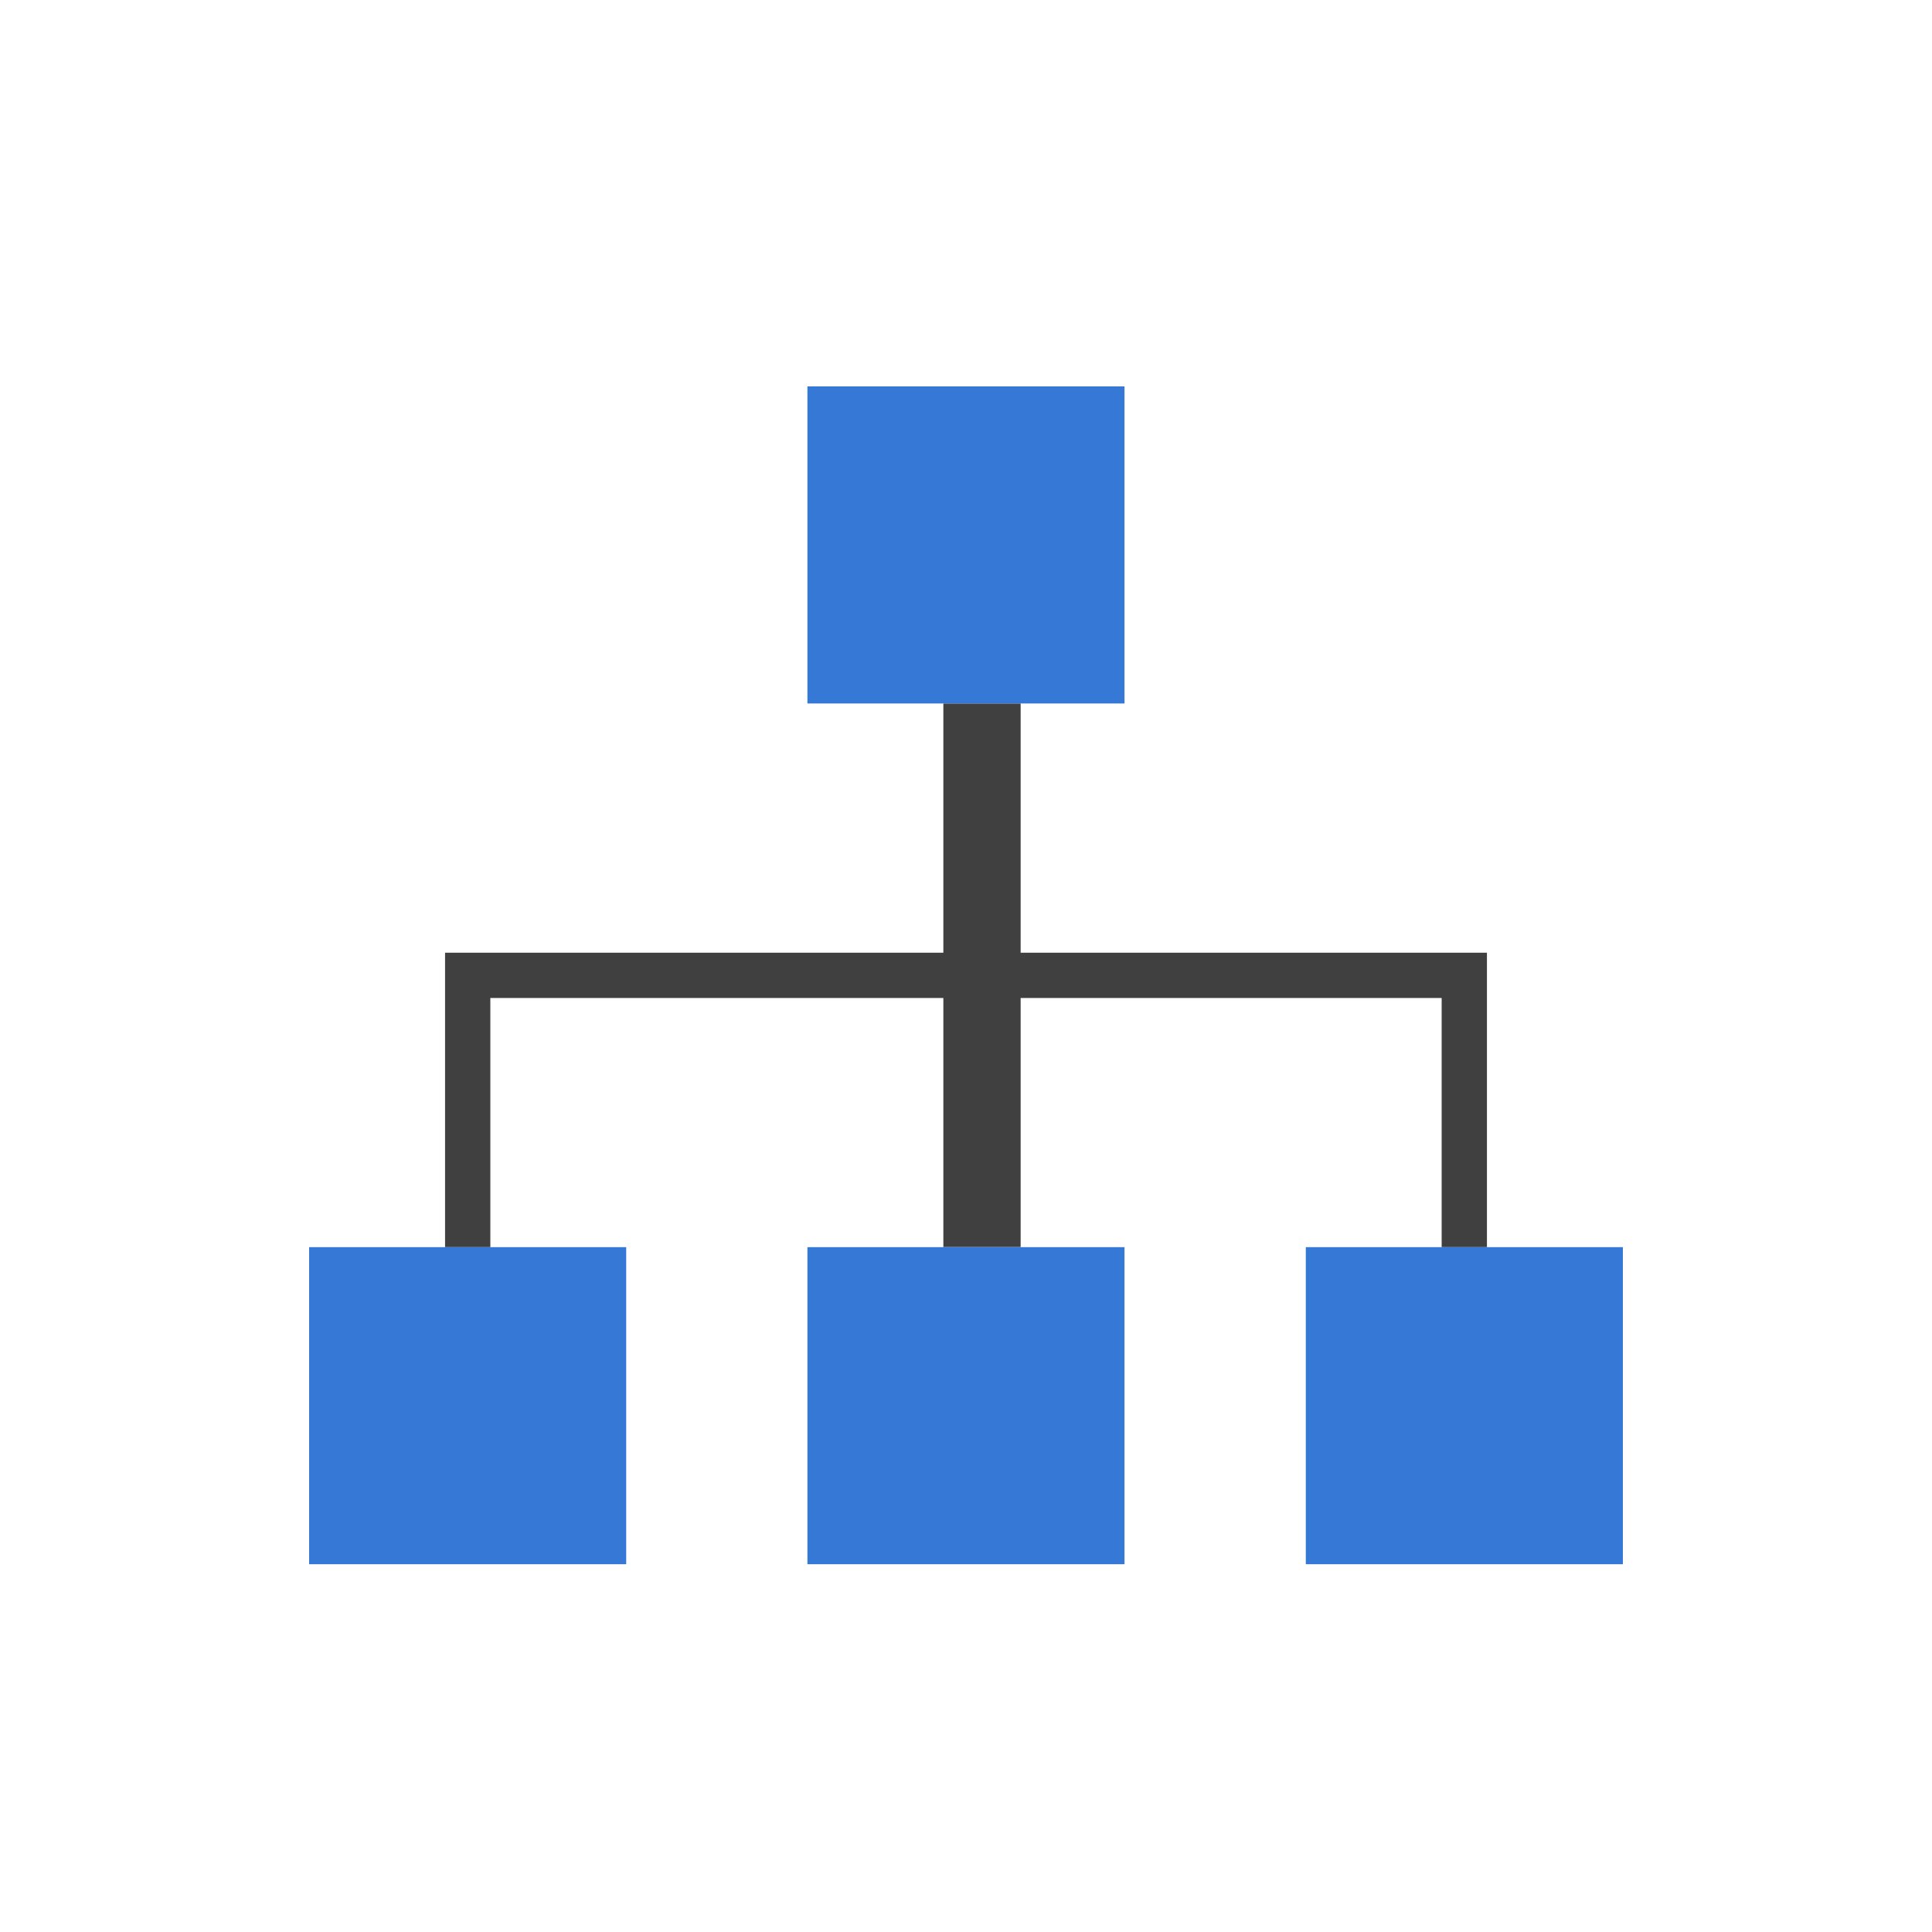 <?xml version="1.0" encoding="UTF-8"?>
<svg width="25px" height="25px" viewBox="0 0 25 25" version="1.1" xmlns="http://www.w3.org/2000/svg" xmlns:xlink="http://www.w3.org/1999/xlink">
    <!-- Generator: Sketch 58 (84663) - https://sketch.com -->
    <title>Artboard Copy 75</title>
    <desc>Created with Sketch.</desc>
    <g id="Artboard-Copy-75" stroke="none" stroke-width="1" fill="none" fill-rule="evenodd">
        <g id="diagram-(1)" transform="translate(4, 5)" fill-rule="nonzero">
            <rect id="Rectangle" fill="#414040" x="8.207" y="4.103" width="1" height="7.034"></rect>
            <polygon id="Path" fill="#414040" points="15.241 11.138 14.655 11.138 14.655 7.914 2.345 7.914 2.345 11.138 1.759 11.138 1.759 7.328 15.241 7.328"></polygon>
            <rect id="Rectangle" fill="#3578D5" x="0" y="11.138" width="4.103" height="4.103"></rect>
            <rect id="Rectangle" fill="#3578D5" x="12.897" y="11.138" width="4.103" height="4.103"></rect>
            <rect id="Rectangle" fill="#3578D5" x="6.448" y="11.138" width="4.103" height="4.103"></rect>
            <rect id="Rectangle" fill="#3578D5" x="6.448" y="0" width="4.103" height="4.103"></rect>
        </g>
    </g>
</svg>